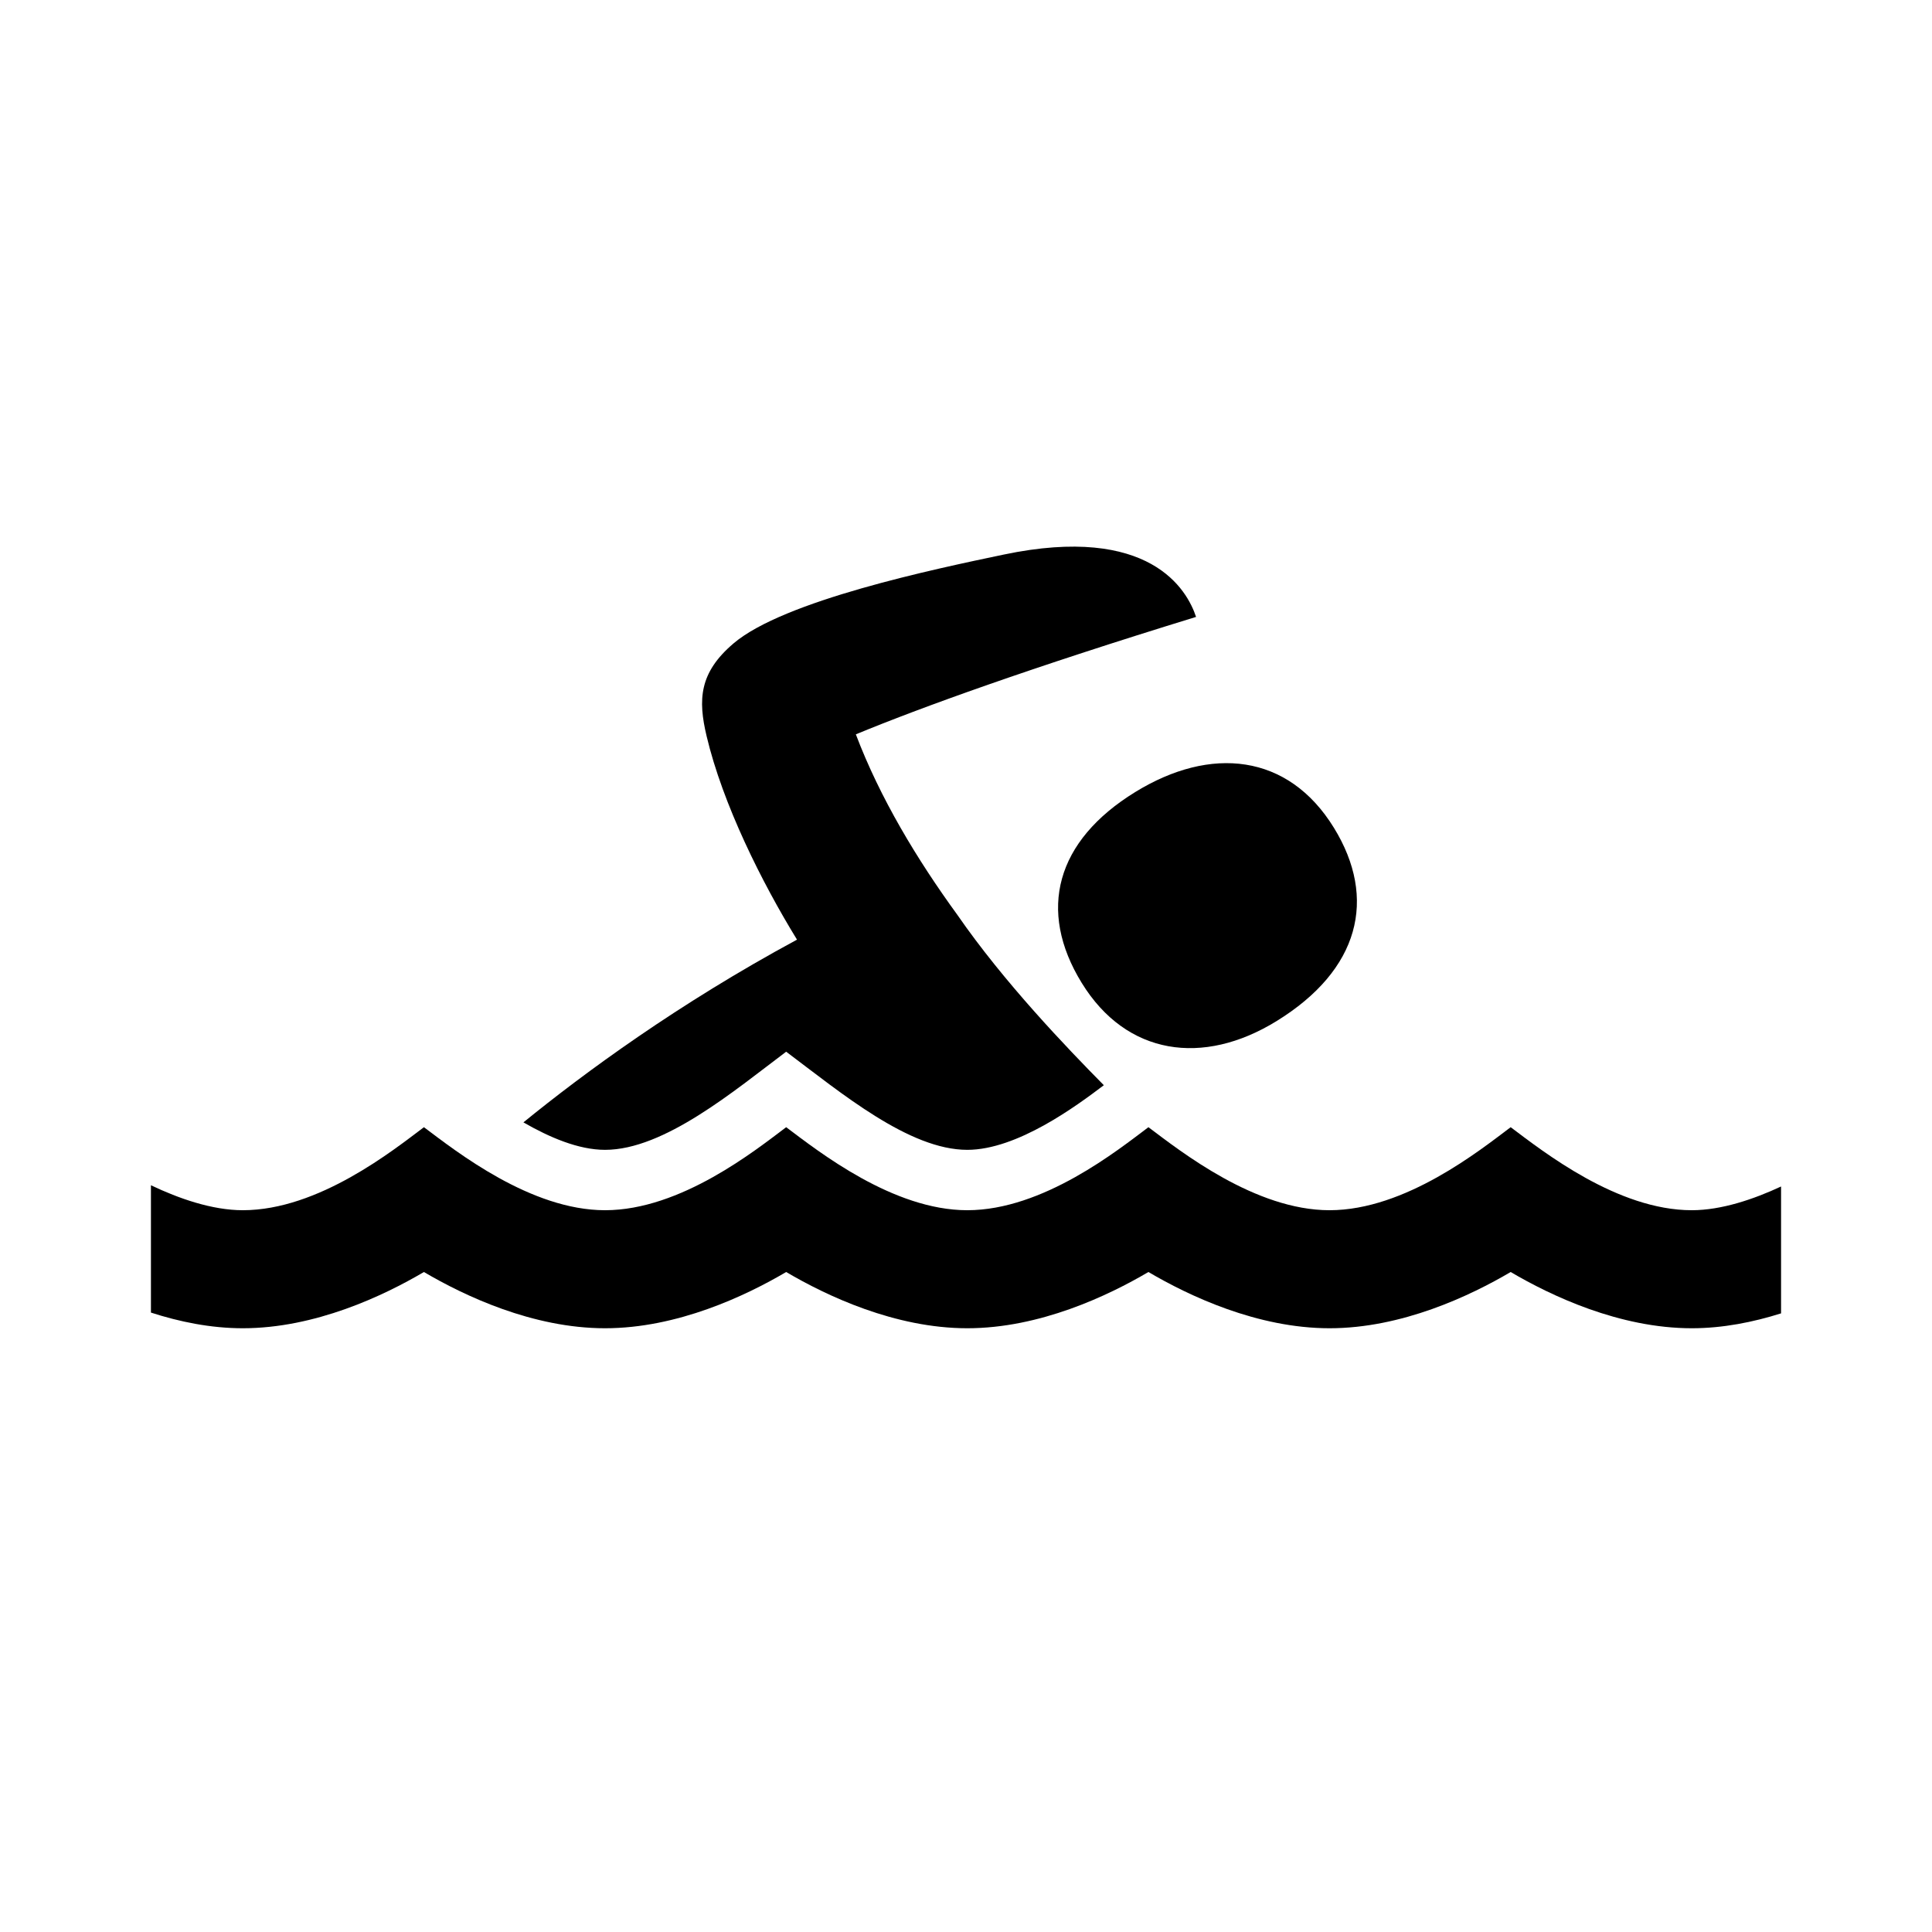 <?xml version="1.0" encoding="utf-8"?>
<!-- Generator: Adobe Illustrator 17.1.0, SVG Export Plug-In . SVG Version: 6.00 Build 0)  -->
<svg version="1.2" baseProfile="tiny" xmlns="http://www.w3.org/2000/svg" xmlns:xlink="http://www.w3.org/1999/xlink" x="0px"
	 y="0px" width="64px" height="64px" viewBox="0 0 64 64" xml:space="preserve">
<g id="Box">
	<rect fill="none" width="64" height="64"/>
</g>
<g id="Icon">
	<g>
		<path d="M20.043,38.09c1.959,0,4.281-1.959,6-3.251c1.836,1.379,4.079,3.251,6,3.251
			c1.653,0,3.617-1.455,4.523-2.141c-1.215-1.23-3.309-3.408-4.852-5.643c-1.329-1.825-2.564-3.869-3.363-5.98
			c2.149-0.888,5.774-2.201,11.27-3.89c-0.296-0.898-1.527-3.079-6.372-2.065
			c-2.304,0.482-7.283,1.525-8.949,2.942c-1.145,0.973-1.178,1.87-0.894,3.067
			c0.535,2.261,1.833,4.856,2.996,6.747c-3.941,2.128-7.052,4.417-9.063,6.053
			C18.198,37.675,19.162,38.09,20.043,38.09z"/>
		<path d="M56.043,40.09c-2.462,0-4.916-1.937-6-2.75c-1,0.75-3.485,2.75-6,2.75c-2.462,0-4.916-1.937-6-2.75
			c-1,0.75-3.485,2.75-6,2.75c-2.462,0-4.916-1.937-6-2.75c-1,0.75-3.485,2.75-6,2.75
			c-2.462,0-4.916-1.937-6-2.75c-1,0.75-3.485,2.75-6,2.75c-1.018,0-2.125-0.389-3.043-0.827v4.218
			C5.943,43.786,6.979,44,8.043,44c2.397,0,4.663-1.076,6-1.863c1.337,0.787,3.603,1.863,6,1.863s4.663-1.076,6-1.863
			c1.337,0.787,3.603,1.863,6,1.863s4.663-1.076,6-1.863c1.337,0.787,3.603,1.863,6,1.863s4.663-1.076,6-1.863
			c1.337,0.787,3.603,1.863,6,1.863c1.032,0,2.037-0.203,2.957-0.493v-4.203C58.1,39.724,57.027,40.09,56.043,40.09z"
			/>
		<path d="M35.834,32.561c1.48,2.405,4.02,2.761,6.446,1.269c2.763-1.699,3.349-4.066,1.908-6.408
			c-1.518-2.468-4.088-2.719-6.581-1.185C34.98,27.852,34.355,30.156,35.834,32.561z"/>
	</g>
</g>
</svg>

